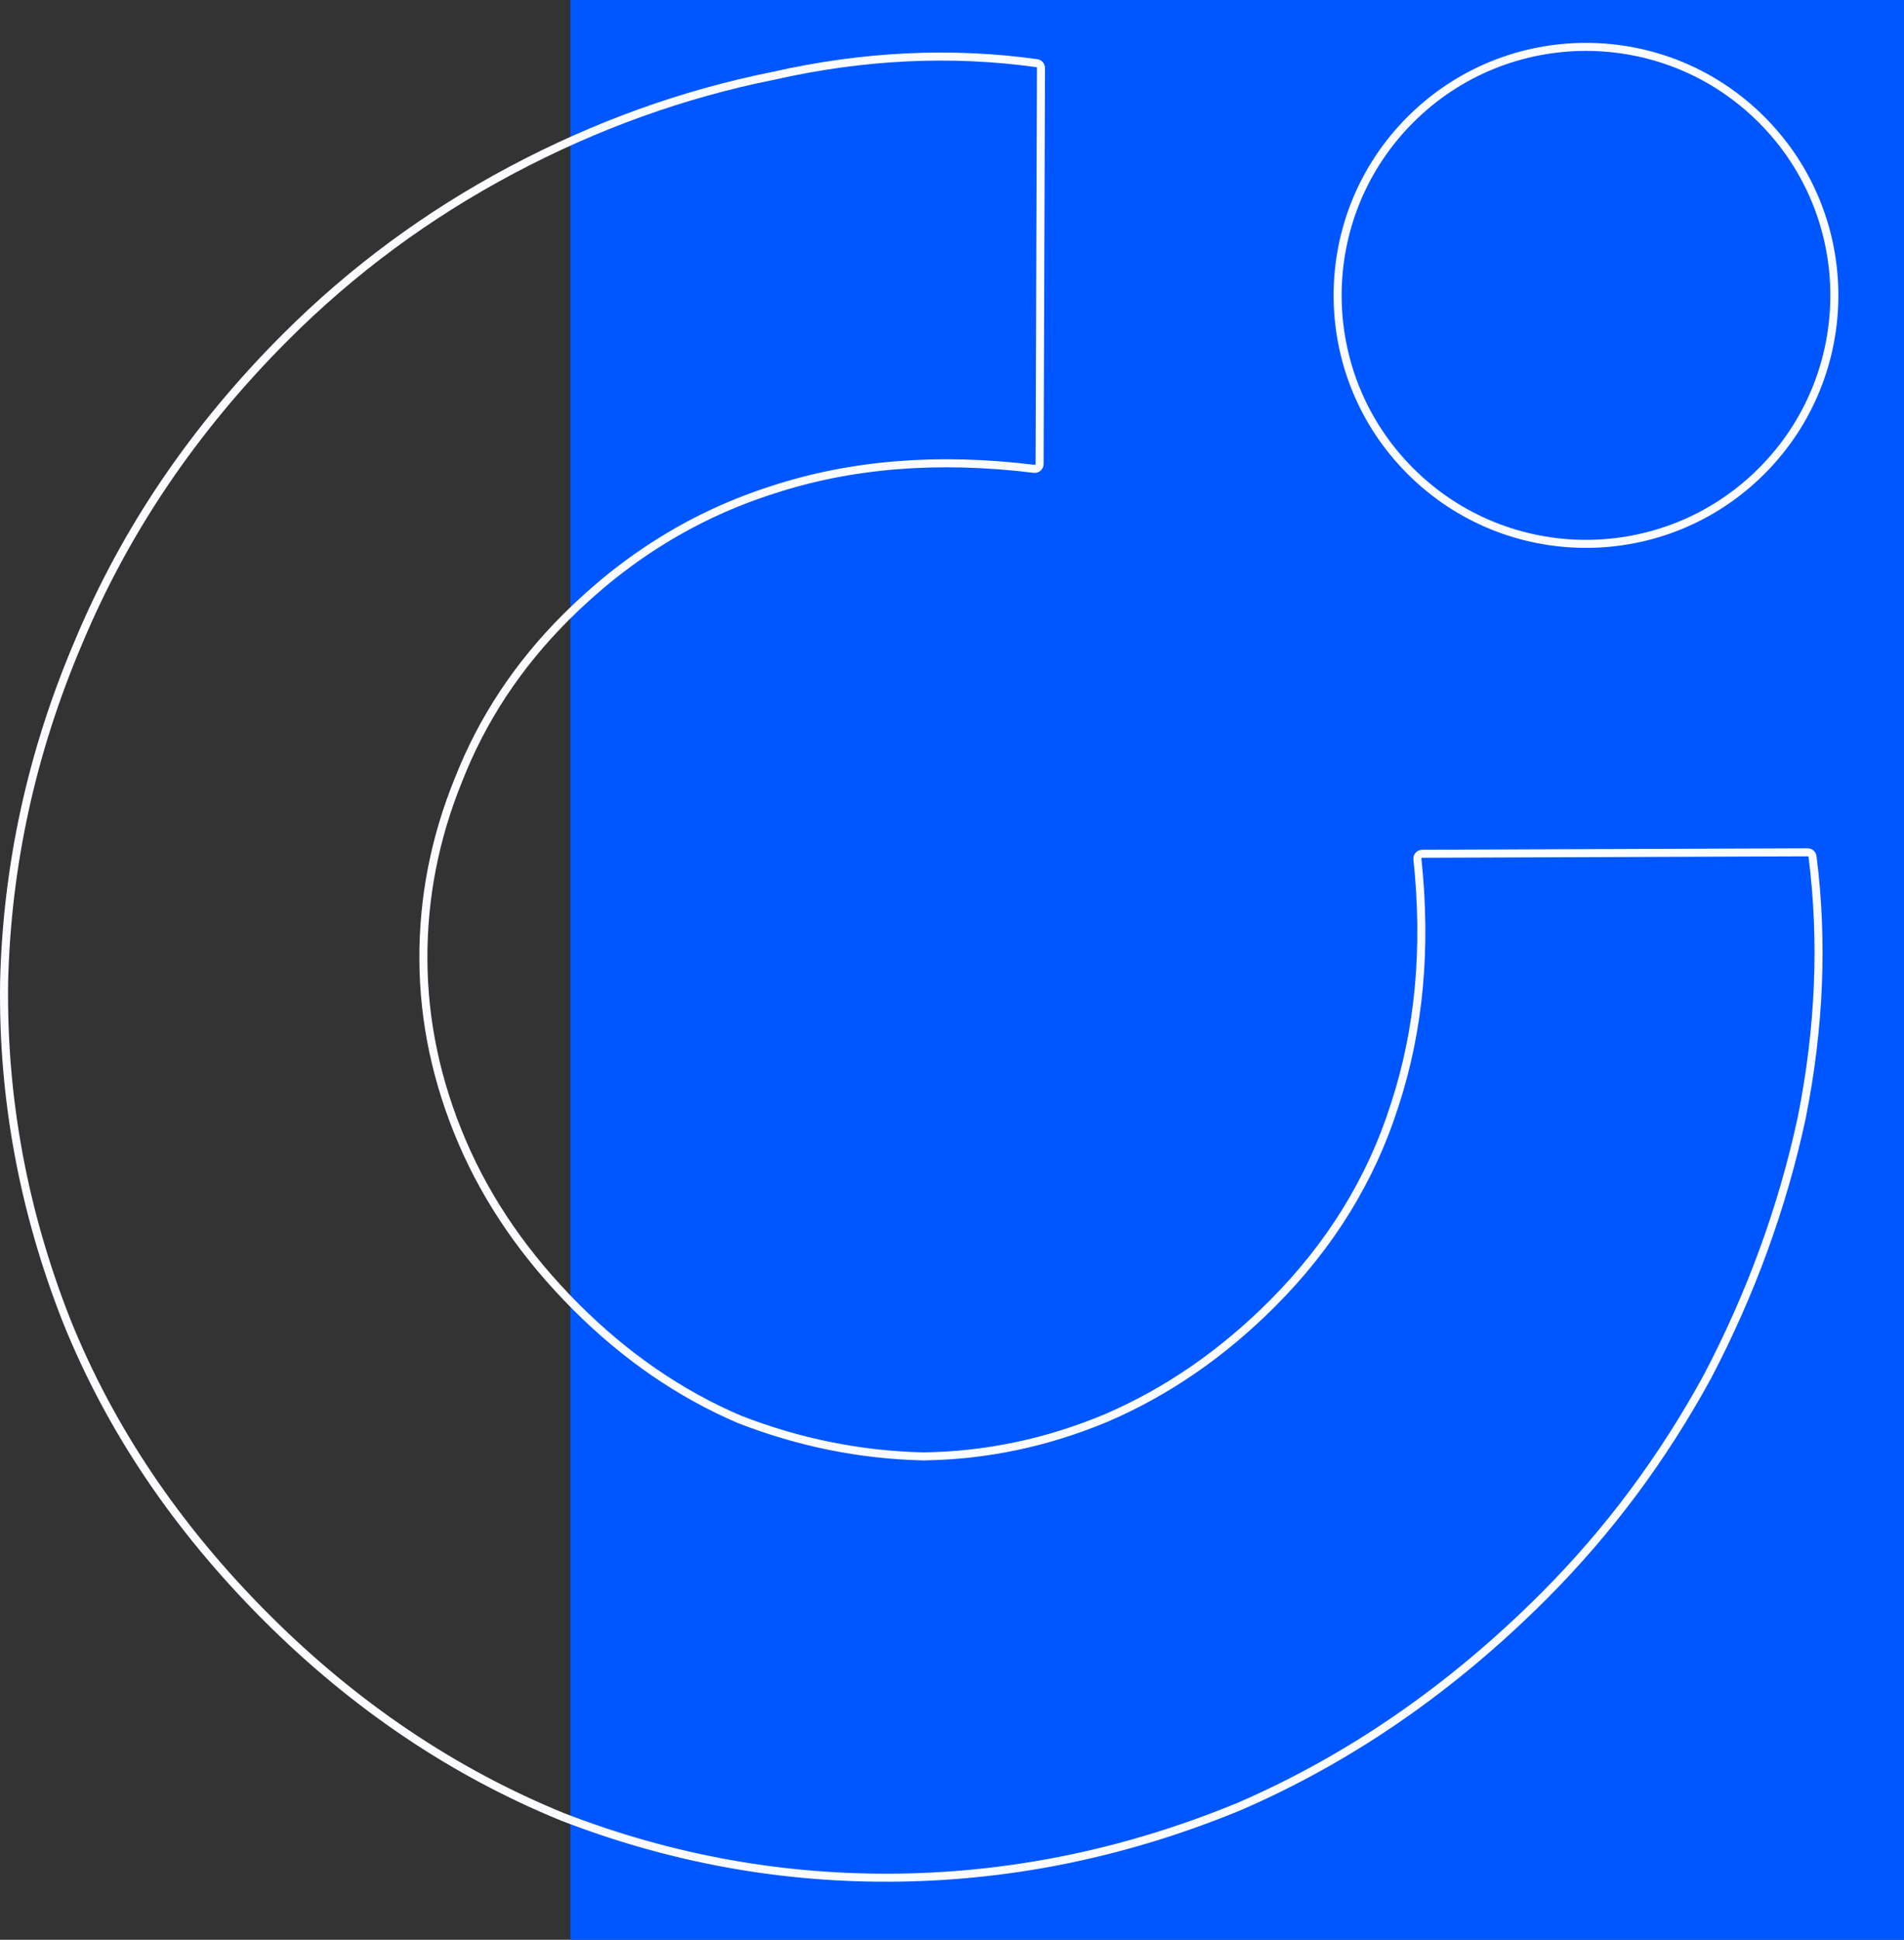<svg width="711" height="724" viewBox="0 0 711 724" fill="none" xmlns="http://www.w3.org/2000/svg">
<rect x="0" y="0" width="711" height="724" fill="#333333" stroke="none"/>
<rect x="711" y="724" width="498" height="724" transform="rotate(-180 711 724)" fill="#0057FF"/>
<path d="M462.8 674.228L462.813 674.223L462.825 674.218C504.225 656.28 542.109 630.117 576.477 595.749C600.552 571.674 620.934 544.341 637.624 513.755L637.63 513.744L637.635 513.733C653.887 482.721 665.6 450.598 672.773 417.368L672.775 417.357L672.777 417.346C679.496 383.775 680.856 351.229 676.843 319.715C676.726 318.796 675.943 318.112 675.02 318.115L531.109 318.653C530.017 318.657 529.181 319.607 529.295 320.679C532.832 353.935 529.979 384.561 520.769 412.581L520.765 412.595C511.951 440.276 496.722 464.948 475.051 486.618C456.343 505.326 435.707 519.519 413.144 529.217C391.001 538.489 368.207 543.276 344.752 543.584C321.278 543.032 298.423 538.433 276.179 529.782C253.953 520.281 233.607 506.307 215.139 487.839C196.229 468.929 182.037 448.358 172.537 426.127C163.029 403.878 158.223 381.245 158.103 358.219C157.983 335.184 162.345 312.812 171.194 291.093L171.198 291.083L171.202 291.074C180.041 268.516 193.372 248.32 211.21 230.482C233.735 207.956 259.479 192.087 288.451 182.849L288.464 182.844C317.759 173.215 350.311 170.58 386.148 174.984C387.229 175.117 388.201 174.279 388.205 173.173L388.722 25.393C388.725 24.478 388.052 23.699 387.143 23.573C355.185 19.128 322.411 20.703 288.831 28.285C255.163 35.026 222.607 46.739 191.165 63.42C159.71 80.107 131.514 100.919 106.58 125.852C72.635 159.797 46.901 197.688 29.397 239.524C11.896 280.479 2.607 322.784 1.537 366.428L1.537 366.436L1.536 366.443C0.896 409.668 8.682 451.854 24.884 492.992L24.889 493.002C41.099 533.306 65.935 570.175 99.369 603.609C132.373 636.613 169.24 661.445 209.968 678.086L209.981 678.092L209.994 678.096C250.7 693.866 292.667 701.433 335.886 700.793C379.106 700.153 421.414 691.295 462.8 674.228Z" stroke="#FAFCFF" stroke-width="3"/>
<path d="M657.828 175.828C694.047 139.608 694.047 80.885 657.828 44.665C621.608 8.445 562.884 8.445 526.665 44.665C490.445 80.885 490.445 139.608 526.665 175.828C562.884 212.047 621.608 212.047 657.828 175.828Z" stroke="#FAFCFF" stroke-width="3"/>
</svg>
